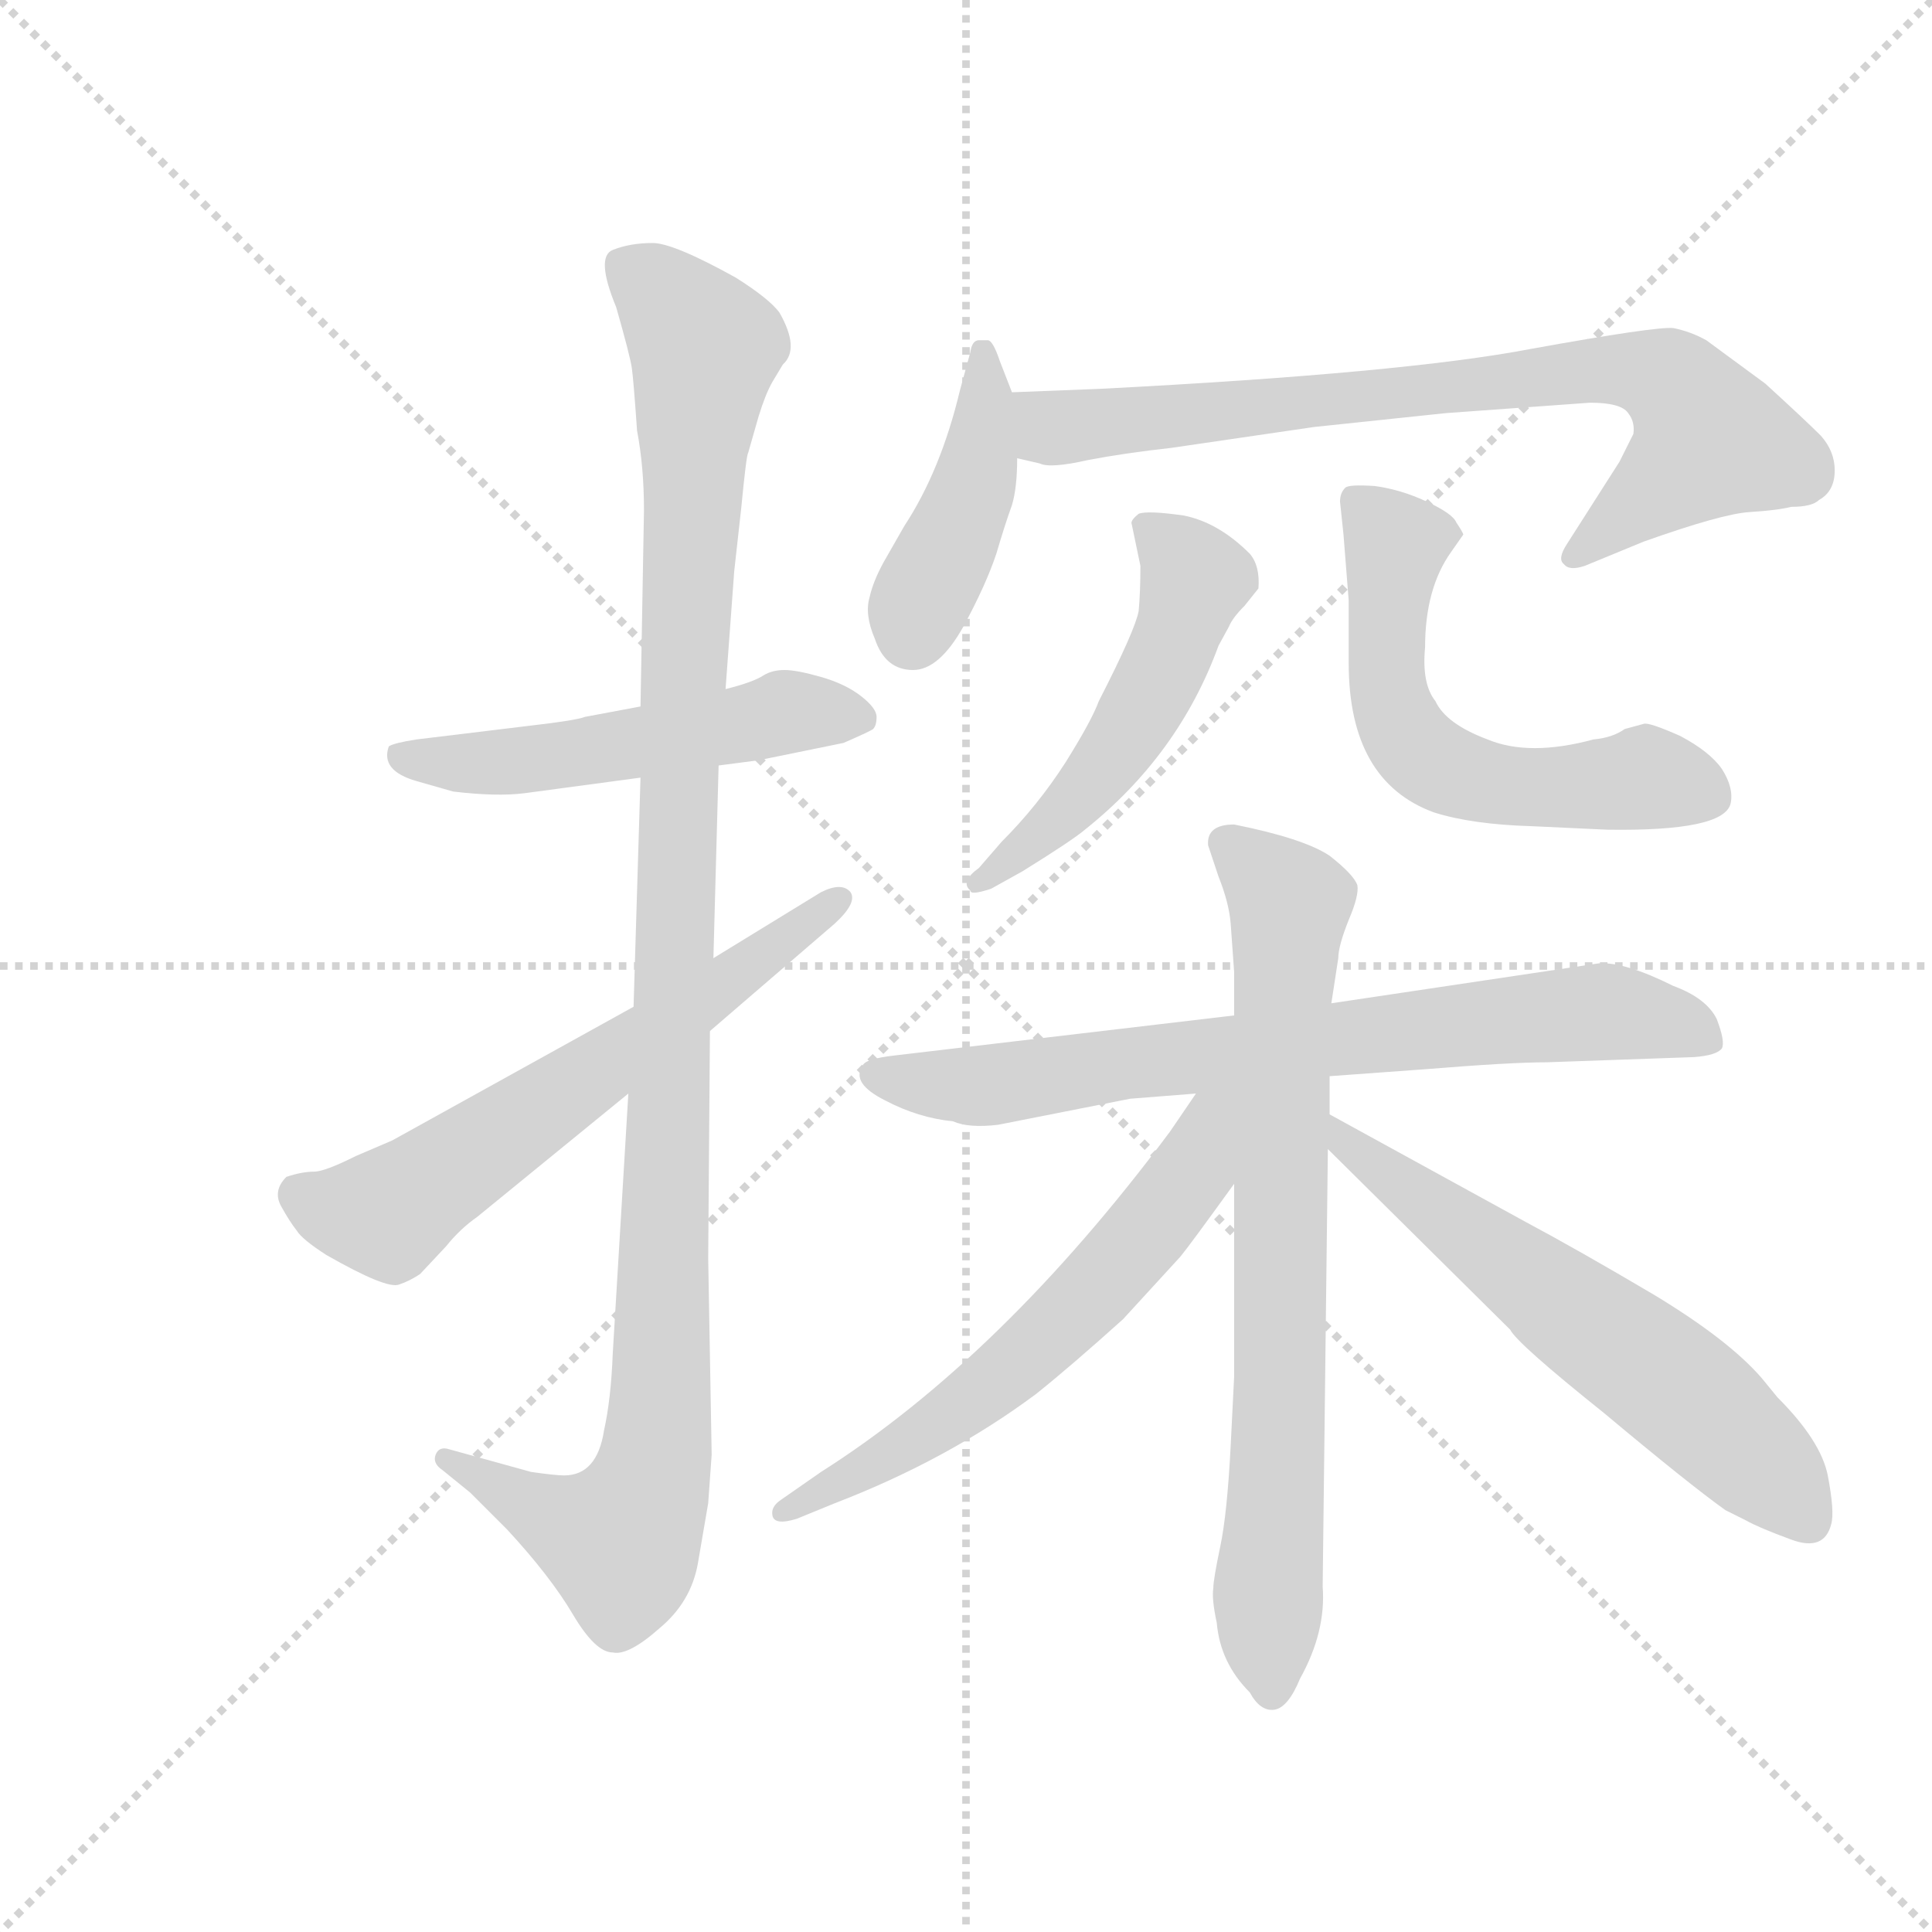 <svg version="1.1" viewBox="0 0 1024 1024" xmlns="http://www.w3.org/2000/svg">
  <g stroke="lightgray" stroke-dasharray="1,1" stroke-width="1" transform="scale(4, 4)">
    <line x1="0" y1="0" x2="256" y2="256"></line>
    <line x1="256" y1="0" x2="0" y2="256"></line>
    <line x1="128" y1="0" x2="128" y2="256"></line>
    <line x1="0" y1="128" x2="256" y2="128"></line>
  </g>
  <g transform="scale(0.92, -0.92) translate(60, -850)">
    <style type="text/css">
      
        @keyframes keyframes0 {
          from {
            stroke: blue;
            stroke-dashoffset: 527;
            stroke-width: 128;
          }
          63% {
            animation-timing-function: step-end;
            stroke: blue;
            stroke-dashoffset: 0;
            stroke-width: 128;
          }
          to {
            stroke: black;
            stroke-width: 1024;
          }
        }
        #make-me-a-hanzi-animation-0 {
          animation: keyframes0 0.679s both;
          animation-delay: 0s;
          animation-timing-function: linear;
        }
      
        @keyframes keyframes1 {
          from {
            stroke: blue;
            stroke-dashoffset: 1125;
            stroke-width: 128;
          }
          79% {
            animation-timing-function: step-end;
            stroke: blue;
            stroke-dashoffset: 0;
            stroke-width: 128;
          }
          to {
            stroke: black;
            stroke-width: 1024;
          }
        }
        #make-me-a-hanzi-animation-1 {
          animation: keyframes1 1.166s both;
          animation-delay: 0.679s;
          animation-timing-function: linear;
        }
      
        @keyframes keyframes2 {
          from {
            stroke: blue;
            stroke-dashoffset: 627;
            stroke-width: 128;
          }
          67% {
            animation-timing-function: step-end;
            stroke: blue;
            stroke-dashoffset: 0;
            stroke-width: 128;
          }
          to {
            stroke: black;
            stroke-width: 1024;
          }
        }
        #make-me-a-hanzi-animation-2 {
          animation: keyframes2 0.76s both;
          animation-delay: 1.844s;
          animation-timing-function: linear;
        }
      
        @keyframes keyframes3 {
          from {
            stroke: blue;
            stroke-dashoffset: 426;
            stroke-width: 128;
          }
          58% {
            animation-timing-function: step-end;
            stroke: blue;
            stroke-dashoffset: 0;
            stroke-width: 128;
          }
          to {
            stroke: black;
            stroke-width: 1024;
          }
        }
        #make-me-a-hanzi-animation-3 {
          animation: keyframes3 0.597s both;
          animation-delay: 2.605s;
          animation-timing-function: linear;
        }
      
        @keyframes keyframes4 {
          from {
            stroke: blue;
            stroke-dashoffset: 781;
            stroke-width: 128;
          }
          72% {
            animation-timing-function: step-end;
            stroke: blue;
            stroke-dashoffset: 0;
            stroke-width: 128;
          }
          to {
            stroke: black;
            stroke-width: 1024;
          }
        }
        #make-me-a-hanzi-animation-4 {
          animation: keyframes4 0.886s both;
          animation-delay: 3.201s;
          animation-timing-function: linear;
        }
      
        @keyframes keyframes5 {
          from {
            stroke: blue;
            stroke-dashoffset: 514;
            stroke-width: 128;
          }
          63% {
            animation-timing-function: step-end;
            stroke: blue;
            stroke-dashoffset: 0;
            stroke-width: 128;
          }
          to {
            stroke: black;
            stroke-width: 1024;
          }
        }
        #make-me-a-hanzi-animation-5 {
          animation: keyframes5 0.668s both;
          animation-delay: 4.087s;
          animation-timing-function: linear;
        }
      
        @keyframes keyframes6 {
          from {
            stroke: blue;
            stroke-dashoffset: 590;
            stroke-width: 128;
          }
          66% {
            animation-timing-function: step-end;
            stroke: blue;
            stroke-dashoffset: 0;
            stroke-width: 128;
          }
          to {
            stroke: black;
            stroke-width: 1024;
          }
        }
        #make-me-a-hanzi-animation-6 {
          animation: keyframes6 0.73s both;
          animation-delay: 4.755s;
          animation-timing-function: linear;
        }
      
        @keyframes keyframes7 {
          from {
            stroke: blue;
            stroke-dashoffset: 744;
            stroke-width: 128;
          }
          71% {
            animation-timing-function: step-end;
            stroke: blue;
            stroke-dashoffset: 0;
            stroke-width: 128;
          }
          to {
            stroke: black;
            stroke-width: 1024;
          }
        }
        #make-me-a-hanzi-animation-7 {
          animation: keyframes7 0.855s both;
          animation-delay: 5.485s;
          animation-timing-function: linear;
        }
      
        @keyframes keyframes8 {
          from {
            stroke: blue;
            stroke-dashoffset: 759;
            stroke-width: 128;
          }
          71% {
            animation-timing-function: step-end;
            stroke: blue;
            stroke-dashoffset: 0;
            stroke-width: 128;
          }
          to {
            stroke: black;
            stroke-width: 1024;
          }
        }
        #make-me-a-hanzi-animation-8 {
          animation: keyframes8 0.868s both;
          animation-delay: 6.341s;
          animation-timing-function: linear;
        }
      
        @keyframes keyframes9 {
          from {
            stroke: blue;
            stroke-dashoffset: 612;
            stroke-width: 128;
          }
          67% {
            animation-timing-function: step-end;
            stroke: blue;
            stroke-dashoffset: 0;
            stroke-width: 128;
          }
          to {
            stroke: black;
            stroke-width: 1024;
          }
        }
        #make-me-a-hanzi-animation-9 {
          animation: keyframes9 0.748s both;
          animation-delay: 7.208s;
          animation-timing-function: linear;
        }
      
        @keyframes keyframes10 {
          from {
            stroke: blue;
            stroke-dashoffset: 612;
            stroke-width: 128;
          }
          67% {
            animation-timing-function: step-end;
            stroke: blue;
            stroke-dashoffset: 0;
            stroke-width: 128;
          }
          to {
            stroke: black;
            stroke-width: 1024;
          }
        }
        #make-me-a-hanzi-animation-10 {
          animation: keyframes10 0.748s both;
          animation-delay: 7.957s;
          animation-timing-function: linear;
        }
      
    </style>
    
      <path d="M 354 409 L 377 412 L 426 422 Q 442 429 443 430 Q 445 432 445 437 Q 445 442 436 449 Q 427 456 413 460 Q 399 464 392 464 Q 385 464 380 461 Q 374 457 358 453 L 309 443 L 277 437 Q 272 435 246 432 L 180 424 Q 167 422 164 420 Q 159 406 180 400 L 201 394 Q 226 391 242 393 L 309 402 L 354 409 Z" fill="lightgray"></path>
    
      <path d="M 246 2 L 199 15 Q 193 17 191 12 Q 189 7 195 3 L 211 -10 L 232 -31 Q 257 -58 270 -80 Q 283 -102 293 -102 Q 302 -104 320 -88 Q 338 -73 342 -51 L 348 -16 L 350 12 L 348 125 L 349 256 L 351 298 L 354 409 L 358 453 L 363 521 L 367 557 Q 370 588 371 589 L 377 610 Q 381 623 385 630 L 391 640 Q 401 649 389 670 Q 383 678 364 690 Q 328 710 316 710 Q 303 710 293 706 Q 283 702 295 673 Q 303 645 304 638 Q 305 631 307 602 Q 311 581 311 556 L 309 443 L 309 402 L 305 270 L 302 220 L 293 70 Q 292 44 288 26 Q 284 0 265 0 Q 260 0 246 2 Z" fill="lightgray"></path>
    
      <path d="M 349 256 L 421 318 Q 434 330 430 336 Q 425 342 413 336 L 351 298 L 305 270 L 166 193 L 145 184 Q 127 175 121 175 Q 114 175 105 172 Q 97 164 102 155 Q 107 146 111 141 Q 114 136 128 127 Q 163 107 170 110 Q 176 112 182 116 L 197 132 Q 205 142 215 149 L 302 220 L 349 256 Z" fill="lightgray"></path>
    
      <path d="M 523 624 L 516 642 Q 512 654 509 654 L 504 654 Q 500 654 499 647 L 493 625 Q 482 579 461 547 L 449 526 Q 443 515 441 506 Q 438 496 444 482 Q 450 464 466 464 Q 481 464 495 489 Q 508 513 514 531 Q 519 548 523 559 Q 526 569 526 586 L 523 624 Z" fill="lightgray"></path>
    
      <path d="M 574 626 L 523 624 C 493 623 497 593 526 586 L 539 583 Q 545 580 567 585 Q 588 589 615 592 L 697 604 L 773 612 L 856 618 Q 874 618 878 612 Q 882 607 881 600 L 873 584 L 843 537 Q 837 528 841 525 Q 844 521 853 524 L 887 538 Q 932 554 948 555 Q 964 556 972 558 Q 984 558 988 562 Q 997 567 997 579 Q 997 590 989 599 Q 980 608 957 629 L 923 654 Q 914 659 904 661 Q 894 662 822 649 Q 749 635 574 626 Z" fill="lightgray"></path>
    
      <path d="M 517 365 L 504 350 Q 493 342 499 337 Q 499 334 511 338 L 529 348 Q 558 366 565 372 Q 619 415 642 478 L 648 489 Q 650 494 657 501 L 665 511 Q 666 524 660 531 Q 642 549 622 553 Q 601 556 596 554 Q 591 550 592 548 L 597 524 Q 597 509 596 498 Q 594 487 573 446 Q 569 435 554 411 Q 538 386 517 365 Z" fill="lightgray"></path>
    
      <path d="M 717 504 L 717 468 Q 717 400 766 382 Q 788 375 823 374 L 866 372 Q 933 371 937 387 Q 939 396 932 407 Q 925 417 908 426 Q 890 434 887 433 L 876 430 Q 869 425 858 424 Q 821 414 797 424 Q 773 433 767 446 Q 759 456 761 477 Q 761 511 776 532 L 783 542 Q 783 543 779 549 Q 777 554 762 561 Q 747 568 732 570 Q 717 571 715 569 Q 712 566 712 561 L 714 542 Q 715 529 717 504 Z" fill="lightgray"></path>
    
      <path d="M 651 265 L 456 242 Q 438 240 437 236 Q 430 226 450 216 Q 469 206 489 204 Q 498 200 515 202 L 591 217 L 629 220 L 706 230 L 761 234 Q 810 238 831 238 L 916 241 Q 929 242 932 246 Q 934 250 929 263 Q 923 275 904 282 Q 876 296 861 295 L 707 272 L 651 265 Z" fill="lightgray"></path>
    
      <path d="M 651 375 Q 635 375 636 363 L 642 345 Q 648 330 649 318 L 651 290 L 651 265 L 651 168 L 651 57 L 649 17 Q 647 -22 643 -41 Q 639 -60 639 -65 Q 638 -71 641 -85 Q 643 -108 660 -125 Q 666 -136 674 -135 Q 682 -134 689 -117 Q 704 -90 702 -64 L 705 188 L 706 208 L 706 230 L 707 272 L 711 298 Q 711 305 717 320 Q 723 334 722 340 Q 720 346 706 357 Q 691 367 651 375 Z" fill="lightgray"></path>
    
      <path d="M 629 220 L 614 198 Q 517 68 413 2 L 390 -14 Q 384 -18 385 -23 Q 386 -29 399 -25 L 421 -16 Q 486 9 537 47 Q 557 63 587 90 L 620 126 Q 625 132 651 168 C 696 230 646 246 629 220 Z" fill="lightgray"></path>
    
      <path d="M 705 188 L 810 84 Q 814 76 864 36 Q 913 -5 934 -20 L 946 -26 Q 953 -30 972 -37 Q 991 -44 995 -28 Q 997 -21 993 0 Q 989 20 964 45 L 955 56 Q 936 78 893 104 Q 849 130 819 146 L 706 208 C 680 222 684 209 705 188 Z" fill="lightgray"></path>
    
    
      <clipPath id="make-me-a-hanzi-clip-0">
        <path d="M 354 409 L 377 412 L 426 422 Q 442 429 443 430 Q 445 432 445 437 Q 445 442 436 449 Q 427 456 413 460 Q 399 464 392 464 Q 385 464 380 461 Q 374 457 358 453 L 309 443 L 277 437 Q 272 435 246 432 L 180 424 Q 167 422 164 420 Q 159 406 180 400 L 201 394 Q 226 391 242 393 L 309 402 L 354 409 Z"></path>
      </clipPath>
      <path clip-path="url(#make-me-a-hanzi-clip-0)" d="M 169 415 L 224 410 L 391 439 L 437 435" fill="none" id="make-me-a-hanzi-animation-0" stroke-dasharray="399 798" stroke-linecap="round"></path>
    
      <clipPath id="make-me-a-hanzi-clip-1">
        <path d="M 246 2 L 199 15 Q 193 17 191 12 Q 189 7 195 3 L 211 -10 L 232 -31 Q 257 -58 270 -80 Q 283 -102 293 -102 Q 302 -104 320 -88 Q 338 -73 342 -51 L 348 -16 L 350 12 L 348 125 L 349 256 L 351 298 L 354 409 L 358 453 L 363 521 L 367 557 Q 370 588 371 589 L 377 610 Q 381 623 385 630 L 391 640 Q 401 649 389 670 Q 383 678 364 690 Q 328 710 316 710 Q 303 710 293 706 Q 283 702 295 673 Q 303 645 304 638 Q 305 631 307 602 Q 311 581 311 556 L 309 443 L 309 402 L 305 270 L 302 220 L 293 70 Q 292 44 288 26 Q 284 0 265 0 Q 260 0 246 2 Z"></path>
      </clipPath>
      <path clip-path="url(#make-me-a-hanzi-clip-1)" d="M 301 696 L 346 650 L 331 409 L 319 19 L 314 -7 L 298 -38 L 254 -23 L 197 9" fill="none" id="make-me-a-hanzi-animation-1" stroke-dasharray="997 1994" stroke-linecap="round"></path>
    
      <clipPath id="make-me-a-hanzi-clip-2">
        <path d="M 349 256 L 421 318 Q 434 330 430 336 Q 425 342 413 336 L 351 298 L 305 270 L 166 193 L 145 184 Q 127 175 121 175 Q 114 175 105 172 Q 97 164 102 155 Q 107 146 111 141 Q 114 136 128 127 Q 163 107 170 110 Q 176 112 182 116 L 197 132 Q 205 142 215 149 L 302 220 L 349 256 Z"></path>
      </clipPath>
      <path clip-path="url(#make-me-a-hanzi-clip-2)" d="M 112 162 L 137 152 L 163 151 L 424 332" fill="none" id="make-me-a-hanzi-animation-2" stroke-dasharray="499 998" stroke-linecap="round"></path>
    
      <clipPath id="make-me-a-hanzi-clip-3">
        <path d="M 523 624 L 516 642 Q 512 654 509 654 L 504 654 Q 500 654 499 647 L 493 625 Q 482 579 461 547 L 449 526 Q 443 515 441 506 Q 438 496 444 482 Q 450 464 466 464 Q 481 464 495 489 Q 508 513 514 531 Q 519 548 523 559 Q 526 569 526 586 L 523 624 Z"></path>
      </clipPath>
      <path clip-path="url(#make-me-a-hanzi-clip-3)" d="M 507 647 L 503 579 L 465 485" fill="none" id="make-me-a-hanzi-animation-3" stroke-dasharray="298 596" stroke-linecap="round"></path>
    
      <clipPath id="make-me-a-hanzi-clip-4">
        <path d="M 574 626 L 523 624 C 493 623 497 593 526 586 L 539 583 Q 545 580 567 585 Q 588 589 615 592 L 697 604 L 773 612 L 856 618 Q 874 618 878 612 Q 882 607 881 600 L 873 584 L 843 537 Q 837 528 841 525 Q 844 521 853 524 L 887 538 Q 932 554 948 555 Q 964 556 972 558 Q 984 558 988 562 Q 997 567 997 579 Q 997 590 989 599 Q 980 608 957 629 L 923 654 Q 914 659 904 661 Q 894 662 822 649 Q 749 635 574 626 Z"></path>
      </clipPath>
      <path clip-path="url(#make-me-a-hanzi-clip-4)" d="M 530 618 L 546 603 L 857 638 L 901 631 L 926 597 L 847 530" fill="none" id="make-me-a-hanzi-animation-4" stroke-dasharray="653 1306" stroke-linecap="round"></path>
    
      <clipPath id="make-me-a-hanzi-clip-5">
        <path d="M 517 365 L 504 350 Q 493 342 499 337 Q 499 334 511 338 L 529 348 Q 558 366 565 372 Q 619 415 642 478 L 648 489 Q 650 494 657 501 L 665 511 Q 666 524 660 531 Q 642 549 622 553 Q 601 556 596 554 Q 591 550 592 548 L 597 524 Q 597 509 596 498 Q 594 487 573 446 Q 569 435 554 411 Q 538 386 517 365 Z"></path>
      </clipPath>
      <path clip-path="url(#make-me-a-hanzi-clip-5)" d="M 601 546 L 621 528 L 628 513 L 612 468 L 561 389 L 505 342" fill="none" id="make-me-a-hanzi-animation-5" stroke-dasharray="386 772" stroke-linecap="round"></path>
    
      <clipPath id="make-me-a-hanzi-clip-6">
        <path d="M 717 504 L 717 468 Q 717 400 766 382 Q 788 375 823 374 L 866 372 Q 933 371 937 387 Q 939 396 932 407 Q 925 417 908 426 Q 890 434 887 433 L 876 430 Q 869 425 858 424 Q 821 414 797 424 Q 773 433 767 446 Q 759 456 761 477 Q 761 511 776 532 L 783 542 Q 783 543 779 549 Q 777 554 762 561 Q 747 568 732 570 Q 717 571 715 569 Q 712 566 712 561 L 714 542 Q 715 529 717 504 Z"></path>
      </clipPath>
      <path clip-path="url(#make-me-a-hanzi-clip-6)" d="M 719 563 L 744 537 L 739 460 L 756 418 L 801 398 L 846 396 L 890 402 L 925 391" fill="none" id="make-me-a-hanzi-animation-6" stroke-dasharray="462 924" stroke-linecap="round"></path>
    
      <clipPath id="make-me-a-hanzi-clip-7">
        <path d="M 651 265 L 456 242 Q 438 240 437 236 Q 430 226 450 216 Q 469 206 489 204 Q 498 200 515 202 L 591 217 L 629 220 L 706 230 L 761 234 Q 810 238 831 238 L 916 241 Q 929 242 932 246 Q 934 250 929 263 Q 923 275 904 282 Q 876 296 861 295 L 707 272 L 651 265 Z"></path>
      </clipPath>
      <path clip-path="url(#make-me-a-hanzi-clip-7)" d="M 444 231 L 507 224 L 857 267 L 903 261 L 926 249" fill="none" id="make-me-a-hanzi-animation-7" stroke-dasharray="616 1232" stroke-linecap="round"></path>
    
      <clipPath id="make-me-a-hanzi-clip-8">
        <path d="M 651 375 Q 635 375 636 363 L 642 345 Q 648 330 649 318 L 651 290 L 651 265 L 651 168 L 651 57 L 649 17 Q 647 -22 643 -41 Q 639 -60 639 -65 Q 638 -71 641 -85 Q 643 -108 660 -125 Q 666 -136 674 -135 Q 682 -134 689 -117 Q 704 -90 702 -64 L 705 188 L 706 208 L 706 230 L 707 272 L 711 298 Q 711 305 717 320 Q 723 334 722 340 Q 720 346 706 357 Q 691 367 651 375 Z"></path>
      </clipPath>
      <path clip-path="url(#make-me-a-hanzi-clip-8)" d="M 648 364 L 683 325 L 678 54 L 670 -64 L 673 -125" fill="none" id="make-me-a-hanzi-animation-8" stroke-dasharray="631 1262" stroke-linecap="round"></path>
    
      <clipPath id="make-me-a-hanzi-clip-9">
        <path d="M 629 220 L 614 198 Q 517 68 413 2 L 390 -14 Q 384 -18 385 -23 Q 386 -29 399 -25 L 421 -16 Q 486 9 537 47 Q 557 63 587 90 L 620 126 Q 625 132 651 168 C 696 230 646 246 629 220 Z"></path>
      </clipPath>
      <path clip-path="url(#make-me-a-hanzi-clip-9)" d="M 646 216 L 636 207 L 626 174 L 545 82 L 475 26 L 392 -21" fill="none" id="make-me-a-hanzi-animation-9" stroke-dasharray="484 968" stroke-linecap="round"></path>
    
      <clipPath id="make-me-a-hanzi-clip-10">
        <path d="M 705 188 L 810 84 Q 814 76 864 36 Q 913 -5 934 -20 L 946 -26 Q 953 -30 972 -37 Q 991 -44 995 -28 Q 997 -21 993 0 Q 989 20 964 45 L 955 56 Q 936 78 893 104 Q 849 130 819 146 L 706 208 C 680 222 684 209 705 188 Z"></path>
      </clipPath>
      <path clip-path="url(#make-me-a-hanzi-clip-10)" d="M 711 203 L 714 193 L 917 42 L 981 -25" fill="none" id="make-me-a-hanzi-animation-10" stroke-dasharray="484 968" stroke-linecap="round"></path>
    
  </g>
</svg>